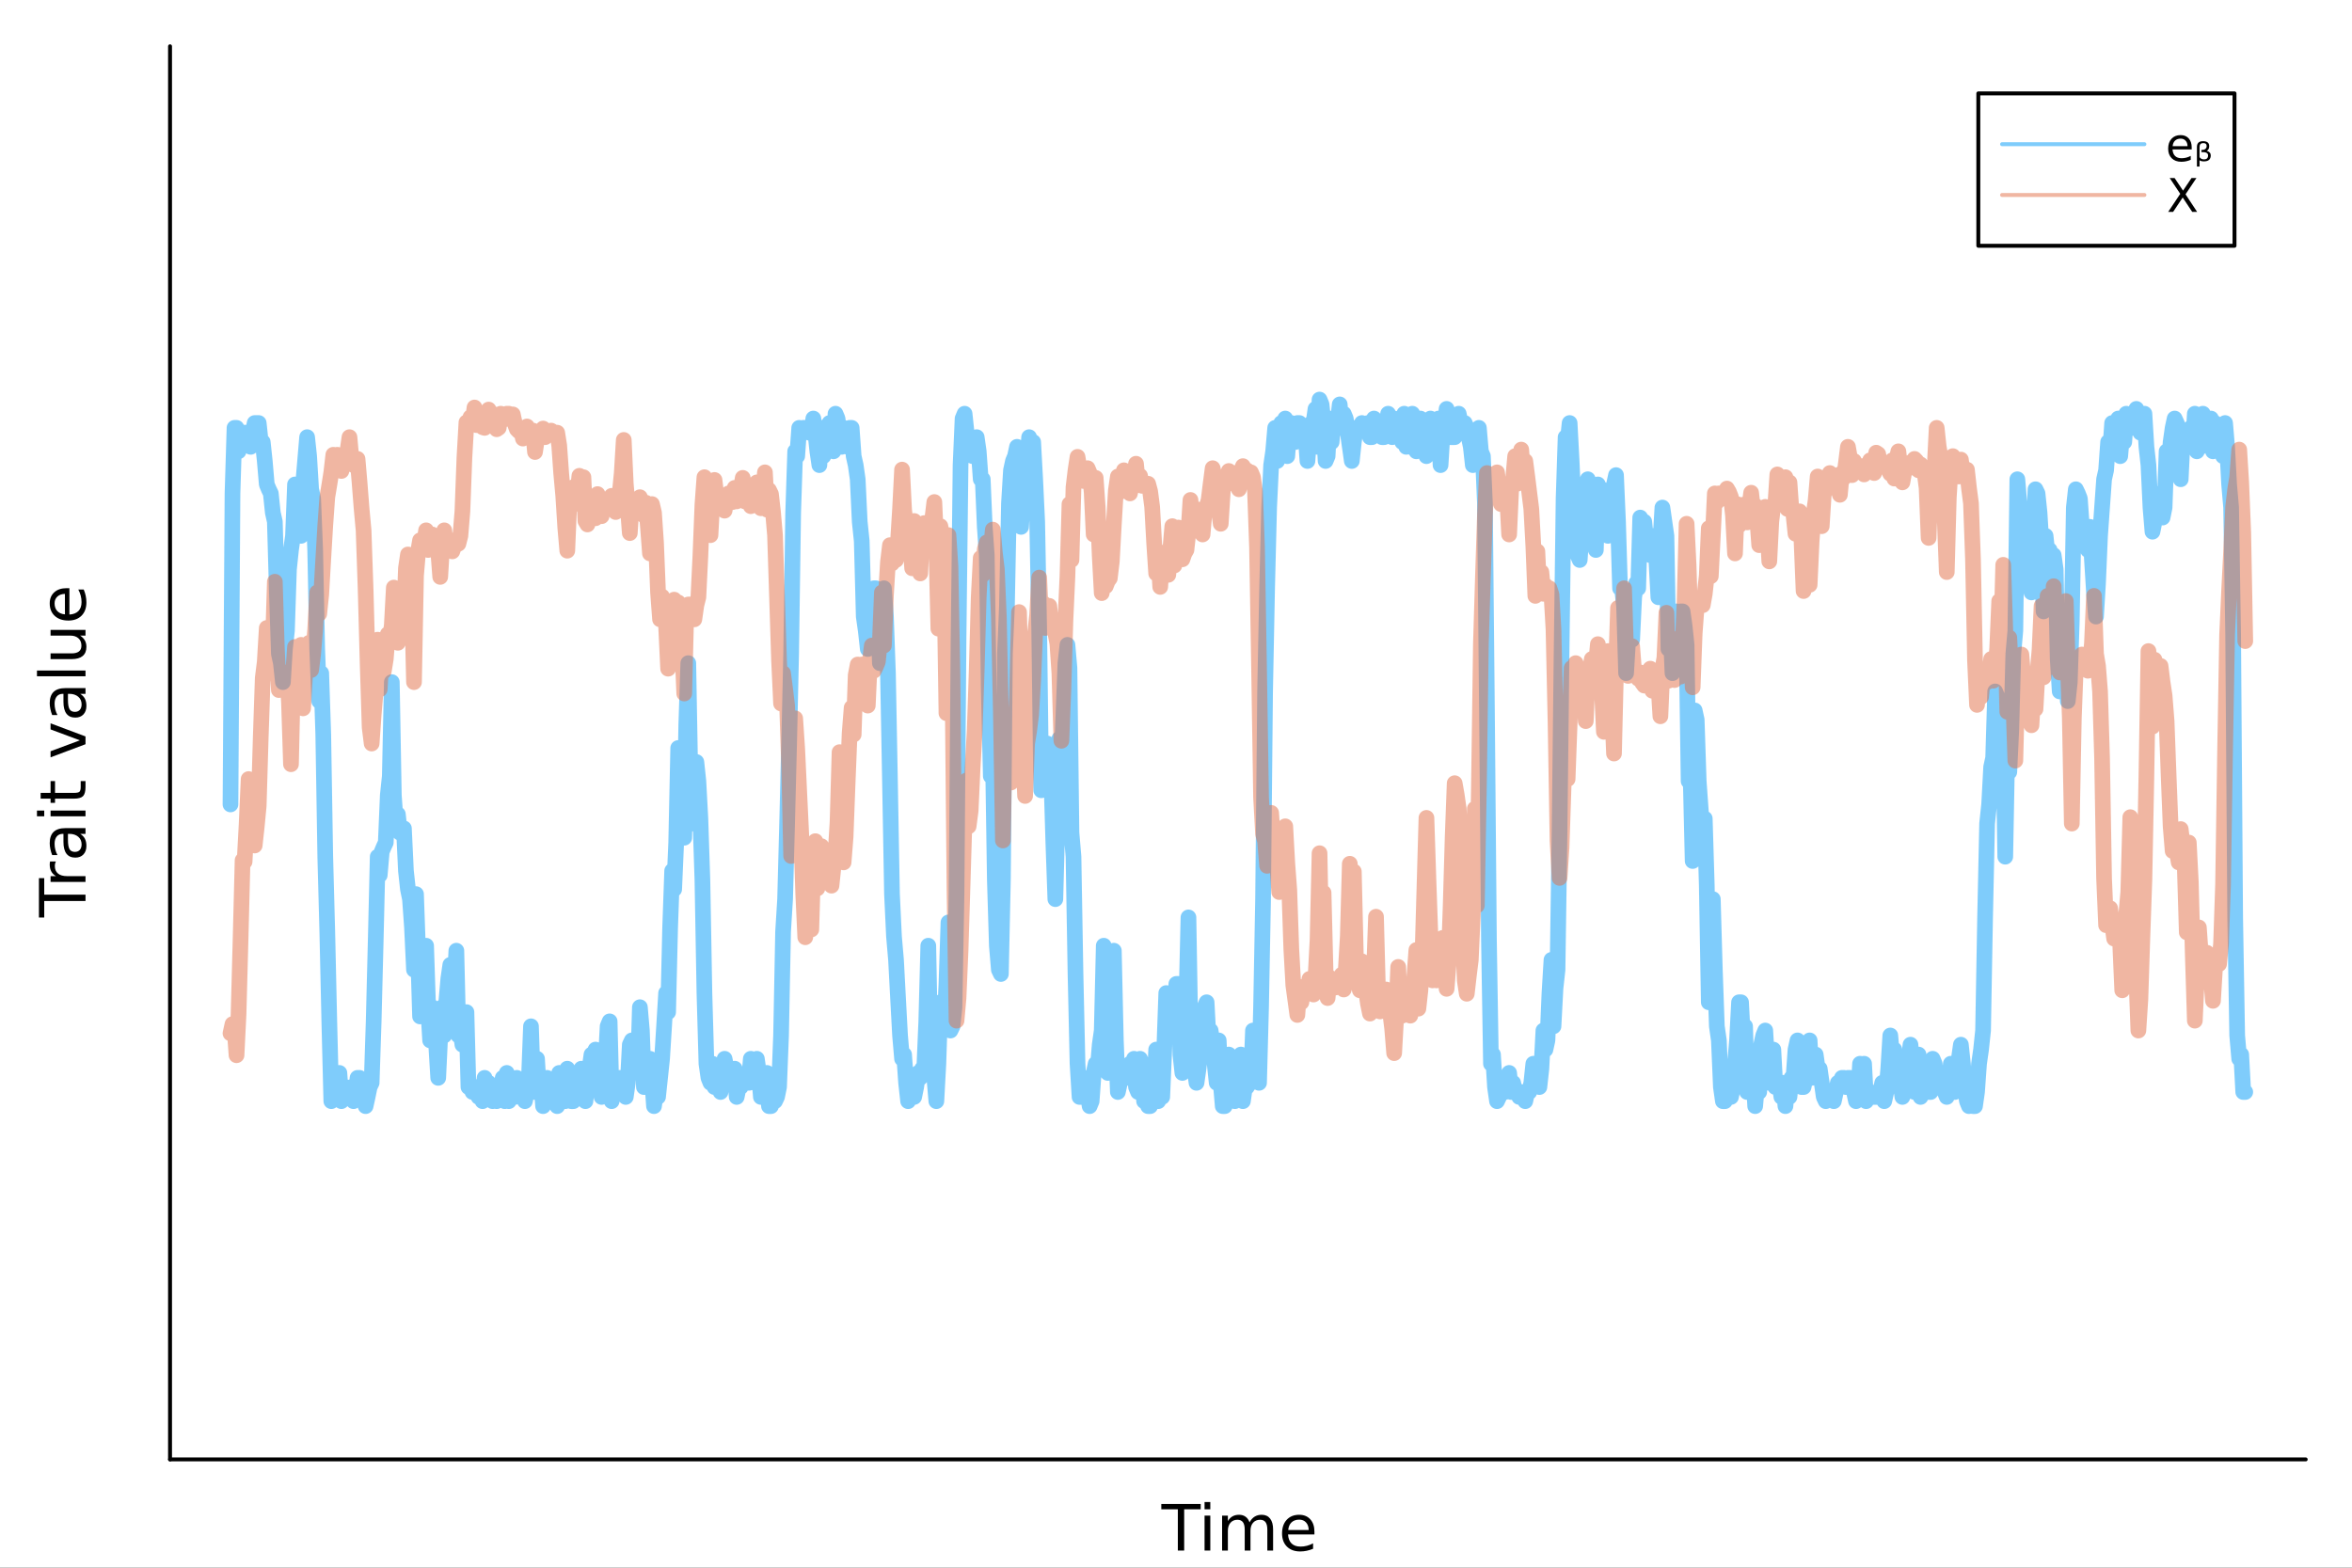 <svg xmlns="http://www.w3.org/2000/svg" xmlns:xlink="http://www.w3.org/1999/xlink" width="600" height="400" viewBox="0 0 2400 1600">
<rect x="0" y="0" width="2400" height="1600" fill="#333333" stroke="none"/>
<defs>
  <clipPath id="clip490">
    <rect x="0" y="0" width="2400" height="1600"></rect>
  </clipPath>
</defs>
<path clip-path="url(#clip490)" d="
M0 1600 L2400 1600 L2400 0 L0 0  Z
  " fill="#ffffff" fill-rule="evenodd" fill-opacity="1"></path>
<defs>
  <clipPath id="clip491">
    <rect x="480" y="0" width="1681" height="1600"></rect>
  </clipPath>
</defs>
<path clip-path="url(#clip490)" d="
M173.504 1489.49 L2352.76 1489.49 L2352.76 47.244 L173.504 47.244  Z
  " fill="#ffffff" fill-rule="evenodd" fill-opacity="1"></path>
<defs>
  <clipPath id="clip492">
    <rect x="173" y="47" width="2180" height="1443"></rect>
  </clipPath>
</defs>
<polyline clip-path="url(#clip490)" style="stroke:#000000; stroke-linecap:round; stroke-linejoin:round; stroke-width:4; stroke-opacity:1; fill:none" points="
  173.504,1489.49 2352.76,1489.49 
  "></polyline>
<path clip-path="url(#clip490)" d="M1185.01 1534.99 L1225.21 1534.99 L1225.21 1540.4 L1208.34 1540.4 L1208.34 1582.51 L1201.88 1582.51 L1201.88 1540.4 L1185.01 1540.4 L1185.01 1534.99 Z" fill="#000000" fill-rule="evenodd" fill-opacity="1"></path><path clip-path="url(#clip490)" d="M1229.15 1546.86 L1235.01 1546.86 L1235.01 1582.51 L1229.15 1582.51 L1229.15 1546.86 M1229.15 1532.99 L1235.01 1532.99 L1235.01 1540.4 L1229.15 1540.4 L1229.15 1532.99 Z" fill="#000000" fill-rule="evenodd" fill-opacity="1"></path><path clip-path="url(#clip490)" d="M1275.02 1553.71 Q1277.21 1549.76 1280.27 1547.88 Q1283.33 1546 1287.46 1546 Q1293.03 1546 1296.06 1549.92 Q1299.08 1553.8 1299.08 1561 L1299.08 1582.51 L1293.19 1582.51 L1293.19 1561.19 Q1293.19 1556.06 1291.38 1553.58 Q1289.56 1551.1 1285.84 1551.1 Q1281.29 1551.1 1278.65 1554.12 Q1276 1557.14 1276 1562.36 L1276 1582.51 L1270.12 1582.51 L1270.12 1561.19 Q1270.12 1556.03 1268.3 1553.58 Q1266.49 1551.1 1262.7 1551.1 Q1258.21 1551.1 1255.57 1554.15 Q1252.93 1557.18 1252.93 1562.36 L1252.93 1582.51 L1247.04 1582.51 L1247.04 1546.86 L1252.93 1546.86 L1252.93 1552.4 Q1254.93 1549.12 1257.74 1547.56 Q1260.54 1546 1264.39 1546 Q1268.27 1546 1270.98 1547.98 Q1273.71 1549.95 1275.02 1553.71 Z" fill="#000000" fill-rule="evenodd" fill-opacity="1"></path><path clip-path="url(#clip490)" d="M1341.25 1563.22 L1341.25 1566.09 L1314.33 1566.09 Q1314.71 1572.14 1317.95 1575.32 Q1321.23 1578.47 1327.06 1578.47 Q1330.43 1578.47 1333.58 1577.64 Q1336.77 1576.81 1339.88 1575.16 L1339.88 1580.7 Q1336.73 1582.03 1333.42 1582.73 Q1330.11 1583.43 1326.71 1583.43 Q1318.18 1583.43 1313.18 1578.47 Q1308.22 1573.5 1308.22 1565.04 Q1308.22 1556.29 1312.93 1551.16 Q1317.67 1546 1325.69 1546 Q1332.88 1546 1337.05 1550.65 Q1341.25 1555.27 1341.25 1563.22 M1335.4 1561.51 Q1335.33 1556.7 1332.69 1553.83 Q1330.08 1550.97 1325.75 1550.97 Q1320.85 1550.97 1317.89 1553.74 Q1314.96 1556.51 1314.52 1561.54 L1335.4 1561.51 Z" fill="#000000" fill-rule="evenodd" fill-opacity="1"></path><polyline clip-path="url(#clip490)" style="stroke:#000000; stroke-linecap:round; stroke-linejoin:round; stroke-width:4; stroke-opacity:1; fill:none" points="
  173.504,1489.49 173.504,47.244 
  "></polyline>
<path clip-path="url(#clip490)" d="M39.728 936.437 L39.728 896.237 L45.139 896.237 L45.139 913.106 L87.248 913.106 L87.248 919.567 L45.139 919.567 L45.139 936.437 L39.728 936.437 Z" fill="#000000" fill-rule="evenodd" fill-opacity="1"></path><path clip-path="url(#clip490)" d="M57.075 879.209 Q56.502 880.196 56.247 881.373 Q55.961 882.519 55.961 883.919 Q55.961 888.885 59.207 891.558 Q62.422 894.2 68.469 894.2 L87.248 894.2 L87.248 900.088 L51.6 900.088 L51.6 894.2 L57.139 894.2 Q53.892 892.354 52.332 889.394 Q50.741 886.434 50.741 882.201 Q50.741 881.596 50.836 880.864 Q50.9 880.132 51.059 879.241 L57.075 879.209 Z" fill="#000000" fill-rule="evenodd" fill-opacity="1"></path><path clip-path="url(#clip490)" d="M69.329 856.865 Q69.329 863.963 70.952 866.7 Q72.575 869.437 76.49 869.437 Q79.609 869.437 81.456 867.4 Q83.27 865.332 83.27 861.799 Q83.27 856.929 79.832 854.001 Q76.363 851.041 70.634 851.041 L69.329 851.041 L69.329 856.865 M66.91 845.184 L87.248 845.184 L87.248 851.041 L81.837 851.041 Q85.084 853.046 86.644 856.038 Q88.171 859.03 88.171 863.358 Q88.171 868.833 85.116 872.079 Q82.028 875.294 76.872 875.294 Q70.857 875.294 67.801 871.284 Q64.746 867.241 64.746 859.252 L64.746 851.041 L64.173 851.041 Q60.13 851.041 57.934 853.714 Q55.706 856.356 55.706 861.162 Q55.706 864.218 56.438 867.114 Q57.17 870.01 58.634 872.684 L53.224 872.684 Q51.982 869.469 51.377 866.446 Q50.741 863.422 50.741 860.557 Q50.741 852.823 54.751 849.004 Q58.762 845.184 66.91 845.184 Z" fill="#000000" fill-rule="evenodd" fill-opacity="1"></path><path clip-path="url(#clip490)" d="M51.6 833.121 L51.6 827.265 L87.248 827.265 L87.248 833.121 L51.6 833.121 M37.723 833.121 L37.723 827.265 L45.139 827.265 L45.139 833.121 L37.723 833.121 Z" fill="#000000" fill-rule="evenodd" fill-opacity="1"></path><path clip-path="url(#clip490)" d="M41.479 809.218 L51.6 809.218 L51.6 797.155 L56.152 797.155 L56.152 809.218 L75.504 809.218 Q79.864 809.218 81.105 808.04 Q82.347 806.831 82.347 803.17 L82.347 797.155 L87.248 797.155 L87.248 803.17 Q87.248 809.95 84.734 812.528 Q82.188 815.106 75.504 815.106 L56.152 815.106 L56.152 819.403 L51.6 819.403 L51.6 815.106 L41.479 815.106 L41.479 809.218 Z" fill="#000000" fill-rule="evenodd" fill-opacity="1"></path><path clip-path="url(#clip490)" d="M51.6 772.933 L51.6 766.727 L81.519 755.587 L51.6 744.447 L51.6 738.24 L87.248 751.608 L87.248 759.565 L51.6 772.933 Z" fill="#000000" fill-rule="evenodd" fill-opacity="1"></path><path clip-path="url(#clip490)" d="M69.329 713.955 Q69.329 721.053 70.952 723.79 Q72.575 726.527 76.49 726.527 Q79.609 726.527 81.456 724.49 Q83.27 722.421 83.27 718.889 Q83.27 714.019 79.832 711.091 Q76.363 708.13 70.634 708.13 L69.329 708.13 L69.329 713.955 M66.91 702.274 L87.248 702.274 L87.248 708.13 L81.837 708.13 Q85.084 710.136 86.644 713.128 Q88.171 716.119 88.171 720.448 Q88.171 725.923 85.116 729.169 Q82.028 732.384 76.872 732.384 Q70.857 732.384 67.801 728.373 Q64.746 724.331 64.746 716.342 L64.746 708.13 L64.173 708.13 Q60.13 708.13 57.934 710.804 Q55.706 713.446 55.706 718.252 Q55.706 721.307 56.438 724.204 Q57.17 727.1 58.634 729.774 L53.224 729.774 Q51.982 726.559 51.377 723.535 Q50.741 720.512 50.741 717.647 Q50.741 709.913 54.751 706.093 Q58.762 702.274 66.91 702.274 Z" fill="#000000" fill-rule="evenodd" fill-opacity="1"></path><path clip-path="url(#clip490)" d="M37.723 690.211 L37.723 684.355 L87.248 684.355 L87.248 690.211 L37.723 690.211 Z" fill="#000000" fill-rule="evenodd" fill-opacity="1"></path><path clip-path="url(#clip490)" d="M73.18 672.705 L51.6 672.705 L51.6 666.849 L72.957 666.849 Q78.018 666.849 80.564 664.876 Q83.079 662.902 83.079 658.955 Q83.079 654.213 80.055 651.476 Q77.031 648.707 71.811 648.707 L51.6 648.707 L51.6 642.85 L87.248 642.85 L87.248 648.707 L81.774 648.707 Q85.02 650.839 86.612 653.672 Q88.171 656.473 88.171 660.197 Q88.171 666.34 84.352 669.522 Q80.532 672.705 73.18 672.705 M50.741 657.969 L50.741 657.969 Z" fill="#000000" fill-rule="evenodd" fill-opacity="1"></path><path clip-path="url(#clip490)" d="M67.96 600.295 L70.825 600.295 L70.825 627.222 Q76.872 626.84 80.055 623.594 Q83.206 620.316 83.206 614.491 Q83.206 611.117 82.379 607.966 Q81.551 604.783 79.896 601.664 L85.434 601.664 Q86.771 604.815 87.471 608.125 Q88.171 611.435 88.171 614.841 Q88.171 623.371 83.206 628.368 Q78.241 633.333 69.774 633.333 Q61.022 633.333 55.897 628.623 Q50.741 623.88 50.741 615.86 Q50.741 608.666 55.388 604.497 Q60.003 600.295 67.96 600.295 M66.241 606.152 Q61.435 606.216 58.571 608.857 Q55.706 611.467 55.706 615.796 Q55.706 620.698 58.475 623.658 Q61.244 626.586 66.273 627.031 L66.241 606.152 Z" fill="#000000" fill-rule="evenodd" fill-opacity="1"></path><polyline clip-path="url(#clip492)" style="stroke:#009af9; stroke-linecap:round; stroke-linejoin:round; stroke-width:16; stroke-opacity:0.5; fill:none" points="
  235.181,821.006 237.239,503.579 239.297,436.678 241.355,436.678 243.413,460.622 245.471,441.608 247.529,446.185 249.587,441.608 251.645,441.608 253.703,446.185 
  255.761,456.044 257.819,441.608 259.877,431.749 261.935,431.749 263.993,431.749 266.051,451.115 268.108,451.115 270.166,470.481 272.224,494.424 274.282,499.354 
  276.34,503.579 278.398,523.297 280.456,532.452 282.514,604.635 284.572,667.31 286.63,676.817 288.688,696.183 290.746,662.381 292.804,643.719 294.862,581.043 
  296.92,561.325 298.978,546.889 301.036,494.424 303.094,537.734 305.152,528.227 307.21,546.889 309.268,494.424 311.326,470.481 313.384,446.185 315.441,465.551 
  317.499,499.354 319.557,508.861 321.615,561.325 323.673,662.381 325.731,715.549 327.789,687.029 329.847,749 331.905,874.351 333.963,950.847 336.021,1042.4 
  338.079,1123.88 340.137,1114.5 342.195,1105.14 344.253,1105.14 346.311,1095.04 348.369,1123.88 350.427,1109.46 352.485,1109.46 354.543,1119.55 356.601,1119.55 
  358.659,1109.46 360.716,1123.88 362.774,1119.55 364.832,1100.08 366.89,1100.08 368.948,1119.55 371.006,1119.55 373.064,1128.93 375.122,1119.55 377.18,1109.46 
  379.238,1105.14 381.296,1042.4 383.354,960.882 385.412,874.351 387.47,893.189 389.528,869.246 391.586,864.316 393.644,859.915 395.702,811.676 397.76,792.133 
  399.818,696.183 401.876,811.676 403.934,840.549 405.992,831.042 408.049,849.88 410.107,845.478 412.165,845.478 414.223,888.788 416.281,907.626 418.339,917.661 
  420.397,946.534 422.455,989.755 424.513,912.555 426.571,970.301 428.629,1037.38 430.687,1004.19 432.745,970.301 434.803,965.196 436.861,1027.96 438.919,1061.85 
  440.977,1027.96 443.035,1056.83 445.093,1066.21 447.151,1100.08 449.209,1056.83 451.267,1027.96 453.324,1056.83 455.382,1022.94 457.44,999.086 459.498,984.738 
  461.556,1027.96 463.614,1008.51 465.672,970.301 467.73,1056.83 469.788,1051.77 471.846,1066.21 473.904,1037.38 475.962,1032.98 478.02,1109.46 480.078,1109.46 
  482.136,1114.5 484.194,1114.5 486.252,1109.46 488.31,1119.55 490.368,1119.55 492.426,1123.88 494.484,1100.08 496.542,1109.46 498.6,1105.14 500.657,1119.55 
  502.715,1123.88 504.773,1114.5 506.831,1123.88 508.889,1119.55 510.947,1114.5 513.005,1100.08 515.063,1123.88 517.121,1095.04 519.179,1123.88 521.237,1114.5 
  523.295,1114.5 525.353,1119.55 527.411,1100.08 529.469,1105.14 531.527,1105.14 533.585,1105.14 535.643,1123.88 537.701,1114.5 539.759,1100.08 541.817,1047.46 
  543.875,1109.46 545.933,1114.5 547.99,1080.6 550.048,1114.5 552.106,1100.08 554.164,1128.93 556.222,1109.46 558.28,1100.08 560.338,1114.5 562.396,1114.5 
  564.454,1109.46 566.512,1114.5 568.57,1128.93 570.628,1095.04 572.686,1109.46 574.744,1123.88 576.802,1123.88 578.86,1090.7 580.918,1109.46 582.976,1123.88 
  585.034,1123.88 587.092,1109.46 589.15,1100.08 591.208,1100.08 593.265,1090.7 595.323,1095.04 597.381,1123.88 599.439,1105.14 601.497,1090.7 603.555,1076.29 
  605.613,1076.29 607.671,1071.22 609.729,1085.66 611.787,1105.14 613.845,1119.55 615.903,1109.46 617.961,1085.66 620.019,1047.46 622.077,1042.4 624.135,1123.88 
  626.193,1109.46 628.251,1105.14 630.309,1109.46 632.367,1100.08 634.425,1109.46 636.483,1114.5 638.541,1119.55 640.598,1105.14 642.656,1066.21 644.714,1061.85 
  646.772,1080.6 648.83,1090.7 650.888,1095.04 652.946,1027.96 655.004,1051.77 657.062,1109.46 659.12,1109.46 661.178,1095.04 663.236,1080.6 665.294,1100.08 
  667.352,1128.93 669.41,1114.5 671.468,1119.55 673.526,1100.08 675.584,1080.6 677.642,1047.46 679.7,1013.52 681.758,1032.98 683.816,946.534 685.873,888.788 
  687.931,907.626 689.989,859.915 692.047,763.436 694.105,811.676 696.163,849.88 698.221,854.985 700.279,739.493 702.337,676.817 704.395,792.133 706.453,840.549 
  708.511,797.239 710.569,777.697 712.627,797.239 714.685,835.443 716.743,898.119 718.801,1013.52 720.859,1085.66 722.917,1100.08 724.975,1105.14 727.033,1085.66 
  729.091,1109.46 731.149,1100.08 733.206,1100.08 735.264,1114.5 737.322,1100.08 739.38,1080.6 741.438,1090.7 743.496,1105.14 745.554,1090.7 747.612,1105.14 
  749.67,1090.7 751.728,1119.55 753.786,1109.46 755.844,1109.46 757.902,1105.14 759.96,1105.14 762.018,1095.04 764.076,1105.14 766.134,1080.6 768.192,1090.7 
  770.25,1105.14 772.308,1080.6 774.366,1095.04 776.424,1119.55 778.482,1114.5 780.539,1100.08 782.597,1095.04 784.655,1128.93 786.713,1128.93 788.771,1119.55 
  790.829,1123.88 792.887,1119.55 794.945,1109.46 797.003,1056.83 799.061,950.847 801.119,917.661 803.177,840.549 805.235,758.859 807.293,667.31 809.351,523.297 
  811.409,460.622 813.467,465.551 815.525,436.678 817.583,441.608 819.641,436.678 821.699,436.678 823.757,436.678 825.814,441.608 827.872,441.608 829.93,427.171 
  831.988,441.608 834.046,460.622 836.104,474.706 838.162,436.678 840.22,465.551 842.278,441.608 844.336,441.608 846.394,431.749 848.452,436.678 850.51,460.622 
  852.568,422.242 854.626,427.171 856.684,441.608 858.742,456.044 860.8,436.678 862.858,446.185 864.916,456.044 866.974,436.678 869.032,436.678 871.09,465.551 
  873.147,474.706 875.205,489.143 877.263,532.452 879.321,552.17 881.379,629.282 883.437,643.719 885.495,662.381 887.553,609.564 889.611,604.635 891.669,600.409 
  893.727,600.409 895.785,614.846 897.843,676.817 899.901,614.846 901.959,600.409 904.017,629.282 906.075,687.029 908.133,797.239 910.191,912.555 912.249,955.865 
  914.307,979.632 916.365,1018.63 918.422,1056.83 920.48,1080.6 922.538,1076.29 924.596,1105.14 926.654,1123.88 928.712,1114.5 930.77,1105.14 932.828,1119.55 
  934.886,1109.46 936.944,1095.04 939.002,1100.08 941.06,1090.7 943.118,1090.7 945.176,1042.4 947.234,965.196 949.292,1071.22 951.35,1090.7 953.408,1100.08 
  955.466,1123.88 957.524,1085.66 959.582,1022.94 961.64,1037.38 963.698,1047.46 965.755,1004.19 967.813,941.428 969.871,1051.77 971.929,1047.46 973.987,1027.96 
  976.045,912.555 978.103,652.874 980.161,474.706 982.219,427.171 984.277,422.242 986.335,441.608 988.393,460.622 990.451,460.622 992.509,465.551 994.567,451.115 
  996.625,446.185 998.683,460.622 1000.74,489.143 1002.8,489.143 1004.86,537.734 1006.91,566.607 1008.97,705.69 1011.03,792.133 1013.09,763.436 1015.15,898.119 
  1017.2,965.196 1019.26,989.755 1021.32,994.069 1023.38,898.119 1025.44,667.31 1027.49,619.071 1029.55,513.79 1031.61,479.988 1033.67,470.481 1035.73,465.551 
  1037.78,456.044 1039.84,460.622 1041.9,537.734 1043.96,503.579 1046.02,470.481 1048.07,474.706 1050.13,446.185 1052.19,460.622 1054.25,451.115 1056.31,489.143 
  1058.36,532.452 1060.42,643.719 1062.48,806.57 1064.54,777.697 1066.6,782.803 1068.65,758.859 1070.71,782.803 1072.77,792.133 1074.83,859.915 1076.89,917.661 
  1078.94,840.549 1081,753.929 1083.06,782.803 1085.12,729.986 1087.17,676.817 1089.23,658.155 1091.29,681.747 1093.35,849.88 1095.41,874.351 1097.46,994.069 
  1099.52,1085.66 1101.58,1119.55 1103.64,1119.55 1105.7,1100.08 1107.75,1105.14 1109.81,1114.5 1111.87,1128.93 1113.93,1123.88 1115.99,1095.04 1118.04,1085.66 
  1120.1,1090.7 1122.16,1066.21 1124.22,1051.77 1126.28,965.196 1128.33,1042.4 1130.39,1095.04 1132.45,1080.6 1134.51,1042.4 1136.57,970.301 1138.62,1061.85 
  1140.68,1114.5 1142.74,1105.14 1144.8,1100.08 1146.86,1100.08 1148.91,1095.04 1150.97,1100.08 1153.03,1085.66 1155.09,1095.04 1157.15,1080.6 1159.2,1109.46 
  1161.26,1114.5 1163.32,1080.6 1165.38,1085.66 1167.44,1123.88 1169.49,1123.88 1171.55,1128.93 1173.61,1128.93 1175.67,1105.14 1177.72,1114.5 1179.78,1071.22 
  1181.84,1123.88 1183.9,1100.08 1185.96,1119.55 1188.01,1071.22 1190.07,1013.52 1192.13,1027.96 1194.19,1027.96 1196.25,1047.46 1198.3,1056.83 1200.36,1004.19 
  1202.42,1004.19 1204.48,1076.29 1206.54,1095.04 1208.59,1056.83 1210.65,1022.94 1212.71,936.323 1214.77,1056.83 1216.83,1071.22 1218.88,1090.7 1220.94,1105.14 
  1223,1090.7 1225.06,1071.22 1227.12,1066.21 1229.17,1027.96 1231.23,1022.94 1233.29,1061.85 1235.35,1051.77 1237.41,1066.21 1239.46,1085.66 1241.52,1105.14 
  1243.58,1061.85 1245.64,1105.14 1247.7,1128.93 1249.75,1128.93 1251.81,1109.46 1253.87,1076.29 1255.93,1114.5 1257.99,1114.5 1260.04,1123.88 1262.1,1114.5 
  1264.16,1085.66 1266.22,1076.29 1268.27,1123.88 1270.33,1109.46 1272.39,1109.46 1274.45,1100.08 1276.51,1105.14 1278.56,1051.77 1280.62,1085.66 1282.68,1090.7 
  1284.74,1105.14 1286.8,1027.96 1288.85,917.661 1290.91,705.69 1292.97,600.409 1295.03,518.016 1297.09,474.706 1299.14,460.622 1301.2,436.678 1303.26,470.481 
  1305.32,451.115 1307.38,431.749 1309.43,451.115 1311.49,427.171 1313.55,465.551 1315.61,436.678 1317.67,431.749 1319.72,441.608 1321.78,451.115 1323.84,431.749 
  1325.9,431.749 1327.96,446.185 1330.01,451.115 1332.07,441.608 1334.13,470.481 1336.19,441.608 1338.25,431.749 1340.3,431.749 1342.36,417.312 1344.42,456.044 
  1346.48,407.805 1348.54,412.735 1350.59,431.749 1352.65,470.481 1354.71,465.551 1356.77,427.171 1358.83,451.115 1360.88,427.171 1362.94,431.749 1365,431.749 
  1367.06,412.735 1369.11,436.678 1371.17,422.242 1373.23,427.171 1375.29,441.608 1377.35,456.044 1379.4,470.481 1381.46,451.115 1383.52,436.678 1385.58,436.678 
  1387.64,436.678 1389.69,431.749 1391.75,436.678 1393.81,436.678 1395.87,431.749 1397.93,446.185 1399.98,446.185 1402.04,427.171 1404.1,431.749 1406.16,431.749 
  1408.22,441.608 1410.27,446.185 1412.33,446.185 1414.39,441.608 1416.45,422.242 1418.51,431.749 1420.56,446.185 1422.62,427.171 1424.68,436.678 1426.74,431.749 
  1428.8,431.749 1430.85,451.115 1432.91,422.242 1434.97,456.044 1437.03,441.608 1439.09,456.044 1441.14,422.242 1443.2,431.749 1445.26,460.622 1447.32,441.608 
  1449.38,427.171 1451.43,431.749 1453.49,446.185 1455.55,465.551 1457.61,446.185 1459.66,427.171 1461.72,441.608 1463.78,441.608 1465.84,441.608 1467.9,427.171 
  1469.95,474.706 1472.01,441.608 1474.07,436.678 1476.13,417.312 1478.19,427.171 1480.24,446.185 1482.3,446.185 1484.36,446.185 1486.42,431.749 1488.48,422.242 
  1490.53,431.749 1492.59,431.749 1494.65,431.749 1496.71,436.678 1498.77,446.185 1500.82,456.044 1502.88,474.706 1504.94,451.115 1507,470.481 1509.06,436.678 
  1511.11,460.622 1513.17,465.551 1515.23,513.79 1517.29,725.056 1519.35,960.882 1521.4,1085.66 1523.46,1076.29 1525.52,1109.46 1527.58,1123.88 1529.64,1119.55 
  1531.69,1109.46 1533.75,1105.14 1535.81,1114.5 1537.87,1105.14 1539.93,1095.04 1541.98,1114.5 1544.04,1105.14 1546.1,1114.5 1548.16,1114.5 1550.21,1119.55 
  1552.27,1114.5 1554.33,1119.55 1556.39,1123.88 1558.45,1114.5 1560.5,1114.5 1562.56,1105.14 1564.62,1085.66 1566.68,1085.66 1568.74,1095.04 1570.79,1109.46 
  1572.85,1090.7 1574.91,1051.77 1576.97,1071.22 1579.03,1061.85 1581.08,1013.52 1583.14,979.632 1585.2,1047.46 1587.26,1008.51 1589.32,989.755 1591.37,849.88 
  1593.43,667.31 1595.49,508.861 1597.55,446.185 1599.61,451.115 1601.66,431.749 1603.72,470.481 1605.78,518.016 1607.84,528.227 1609.9,566.607 1611.95,571.536 
  1614.01,542.663 1616.07,532.452 1618.13,499.354 1620.19,489.143 1622.24,518.016 1624.3,528.227 1626.36,532.452 1628.42,561.325 1630.48,494.424 1632.53,508.861 
  1634.59,499.354 1636.65,537.734 1638.71,518.016 1640.76,546.889 1642.82,508.861 1644.88,518.016 1646.94,494.424 1649,484.917 1651.05,532.452 1653.11,600.409 
  1655.17,600.409 1657.23,619.071 1659.29,687.029 1661.34,652.874 1663.4,633.508 1665.46,652.874 1667.52,609.564 1669.58,595.128 1671.63,600.409 1673.69,528.227 
  1675.75,557.1 1677.81,532.452 1679.87,552.17 1681.92,546.889 1683.98,566.607 1686.04,561.325 1688.1,546.889 1690.16,571.536 1692.21,609.564 1694.27,552.17 
  1696.33,518.016 1698.39,532.452 1700.45,546.889 1702.5,662.381 1704.56,638.437 1706.62,687.029 1708.68,652.874 1710.74,624.001 1712.79,629.282 1714.85,624.001 
  1716.91,624.001 1718.97,638.437 1721.03,658.155 1723.08,797.239 1725.14,792.133 1727.2,878.753 1729.26,725.056 1731.32,734.563 1733.37,797.239 1735.43,826.112 
  1737.49,854.985 1739.55,835.443 1741.6,903.224 1743.66,1022.94 1745.72,999.086 1747.78,917.661 1749.84,989.755 1751.89,1047.46 1753.95,1061.85 1756.01,1109.46 
  1758.07,1123.88 1760.13,1123.88 1762.18,1119.55 1764.24,1119.55 1766.3,1119.55 1768.36,1109.46 1770.42,1085.66 1772.47,1061.85 1774.53,1022.94 1776.59,1022.94 
  1778.65,1061.85 1780.71,1047.46 1782.76,1114.5 1784.82,1095.04 1786.88,1076.29 1788.94,1090.7 1791,1128.93 1793.05,1105.14 1795.11,1114.5 1797.17,1066.21 
  1799.23,1056.83 1801.29,1051.77 1803.34,1085.66 1805.4,1105.14 1807.46,1090.7 1809.52,1071.22 1811.58,1109.46 1813.63,1109.46 1815.69,1105.14 1817.75,1119.55 
  1819.81,1105.14 1821.87,1128.93 1823.92,1105.14 1825.98,1119.55 1828.04,1100.08 1830.1,1100.08 1832.15,1071.22 1834.21,1061.85 1836.27,1076.29 1838.33,1109.46 
  1840.39,1109.46 1842.44,1100.08 1844.5,1100.08 1846.56,1061.85 1848.62,1100.08 1850.68,1076.29 1852.73,1076.29 1854.79,1090.7 1856.85,1090.7 1858.91,1105.14 
  1860.97,1119.55 1863.02,1123.88 1865.08,1114.5 1867.14,1114.5 1869.2,1114.5 1871.26,1123.88 1873.31,1114.5 1875.37,1105.14 1877.43,1105.14 1879.49,1100.08 
  1881.55,1100.08 1883.6,1109.46 1885.66,1100.08 1887.72,1100.08 1889.78,1109.46 1891.84,1114.5 1893.89,1123.88 1895.95,1119.55 1898.01,1085.66 1900.07,1119.55 
  1902.13,1085.66 1904.18,1123.88 1906.24,1114.5 1908.3,1114.5 1910.36,1119.55 1912.42,1119.55 1914.47,1119.55 1916.53,1119.55 1918.59,1114.5 1920.65,1105.14 
  1922.7,1123.88 1924.76,1114.5 1926.82,1090.7 1928.88,1056.83 1930.94,1080.6 1932.99,1071.22 1935.05,1095.04 1937.11,1109.46 1939.17,1105.14 1941.23,1119.55 
  1943.28,1114.5 1945.34,1114.5 1947.4,1085.66 1949.46,1066.21 1951.52,1095.04 1953.57,1114.5 1955.63,1100.08 1957.69,1076.29 1959.75,1119.55 1961.81,1109.46 
  1963.86,1114.5 1965.92,1109.46 1967.98,1114.5 1970.04,1114.5 1972.1,1080.6 1974.15,1085.66 1976.21,1105.14 1978.27,1109.46 1980.33,1109.46 1982.39,1095.04 
  1984.44,1114.5 1986.5,1119.55 1988.56,1109.46 1990.62,1085.66 1992.68,1114.5 1994.73,1114.5 1996.79,1090.7 1998.85,1080.6 2000.91,1066.21 2002.97,1085.66 
  2005.02,1109.46 2007.08,1123.88 2009.14,1128.93 2011.2,1109.46 2013.25,1128.93 2015.31,1128.93 2017.37,1114.5 2019.43,1085.66 2021.49,1071.22 2023.54,1051.77 
  2025.6,936.323 2027.66,840.549 2029.72,821.006 2031.78,782.803 2033.83,773.472 2035.89,705.69 2037.95,710.62 2040.01,729.986 2042.07,720.127 2044.12,749 
  2046.18,874.351 2048.24,763.436 2050.3,787.908 2052.36,744.422 2054.41,667.31 2056.47,643.719 2058.53,489.143 2060.59,513.79 2062.65,523.297 2064.7,552.17 
  2066.76,595.128 2068.82,575.762 2070.88,575.762 2072.94,604.635 2074.99,542.663 2077.05,499.354 2079.11,503.579 2081.17,523.297 2083.23,557.1 2085.28,624.001 
  2087.34,546.889 2089.4,566.607 2091.46,561.325 2093.52,590.198 2095.57,566.607 2097.63,581.043 2099.69,672.592 2101.75,705.69 2103.8,687.029 2105.86,652.874 
  2107.92,638.437 2109.98,715.549 2112.04,696.183 2114.09,633.508 2116.15,518.016 2118.21,499.354 2120.27,503.579 2122.33,508.861 2124.38,537.734 2126.44,537.734 
  2128.5,537.734 2130.56,561.325 2132.62,537.734 2134.67,571.536 2136.73,604.635 2138.79,629.282 2140.85,595.128 2142.91,546.889 2144.96,518.016 2147.02,489.143 
  2149.08,479.988 2151.14,451.115 2153.2,460.622 2155.25,431.749 2157.31,441.608 2159.37,436.678 2161.43,427.171 2163.49,465.551 2165.54,441.608 2167.6,451.115 
  2169.66,422.242 2171.72,436.678 2173.78,436.678 2175.83,431.749 2177.89,436.678 2179.95,417.312 2182.01,427.171 2184.07,441.608 2186.12,436.678 2188.18,422.242 
  2190.24,456.044 2192.3,474.706 2194.36,518.016 2196.41,542.663 2198.47,532.452 2200.53,528.227 2202.59,523.297 2204.64,503.579 2206.7,528.227 2208.76,518.016 
  2210.82,460.622 2212.88,479.988 2214.93,451.115 2216.99,436.678 2219.05,427.171 2221.11,431.749 2223.17,436.678 2225.22,489.143 2227.28,446.185 2229.34,451.115 
  2231.4,441.608 2233.46,441.608 2235.51,436.678 2237.57,456.044 2239.63,422.242 2241.69,460.622 2243.75,456.044 2245.8,456.044 2247.86,422.242 2249.92,427.171 
  2251.98,451.115 2254.04,431.749 2256.09,427.171 2258.15,460.622 2260.21,431.749 2262.27,451.115 2264.33,451.115 2266.38,460.622 2268.44,465.551 2270.5,431.749 
  2272.56,456.044 2274.62,494.424 2276.67,518.016 2278.73,647.944 2280.79,936.323 2282.85,1056.83 2284.91,1080.6 2286.96,1076.29 2289.02,1114.5 2291.08,1114.5 
  
  "></polyline>
<polyline clip-path="url(#clip492)" style="stroke:#e26f46; stroke-linecap:round; stroke-linejoin:round; stroke-width:16; stroke-opacity:0.5; fill:none" points="
  235.181,1054.63 237.239,1045.26 239.297,1048.87 241.355,1076.99 243.413,1035.18 245.471,958.77 247.529,878.048 249.587,879.457 251.645,841.253 253.703,795.126 
  255.761,846.182 257.819,857.802 259.877,862.908 261.935,844.07 263.993,822.415 266.051,752.521 268.108,691.958 270.166,675.409 272.224,640.902 274.282,687.029 
  276.34,672.592 278.398,659.564 280.456,593.719 282.514,662.381 284.572,704.282 286.63,694.071 288.688,696.888 290.746,690.55 292.804,686.324 294.862,716.606 
  296.92,779.986 298.978,689.141 301.036,660.268 303.094,714.141 305.152,680.338 307.21,658.155 309.268,722.944 311.326,687.733 313.384,678.226 315.441,656.043 
  317.499,683.86 319.557,667.31 321.615,642.31 323.673,604.635 325.731,626.466 327.789,606.747 329.847,570.832 331.905,536.325 333.963,507.452 336.021,495.128 
  338.079,482.1 340.137,464.143 342.195,474.706 344.253,464.143 346.311,477.171 348.369,480.692 350.427,467.664 352.485,466.96 354.543,460.622 356.601,446.185 
  358.659,469.072 360.716,474.706 362.774,469.072 364.832,468.368 366.89,492.312 368.948,518.72 371.006,541.255 373.064,601.114 375.122,676.817 377.18,742.31 
  379.238,758.859 381.296,729.282 383.354,704.986 385.412,652.874 387.47,703.578 389.528,668.015 391.586,685.268 393.644,672.592 395.702,647.24 397.76,654.282 
  399.818,637.733 401.876,599.705 403.934,654.986 405.992,656.043 408.049,650.057 410.107,650.761 412.165,634.916 414.223,579.987 416.281,565.903 418.339,573.649 
  420.397,608.86 422.455,696.183 424.513,587.381 426.571,563.438 428.629,551.466 430.687,559.917 432.745,554.987 434.803,541.255 436.861,561.325 438.919,552.874 
  440.977,545.48 443.035,557.1 445.093,549.705 447.151,562.029 449.209,588.79 451.267,554.987 453.324,541.255 455.382,558.508 457.44,559.212 459.498,556.396 
  461.556,562.734 463.614,557.1 465.672,550.762 467.73,554.987 469.788,546.889 471.846,521.889 473.904,466.96 475.962,431.044 478.02,431.749 480.078,425.763 
  482.136,431.749 484.194,415.904 486.252,433.861 488.31,431.044 490.368,422.242 492.426,435.974 494.484,436.678 496.542,422.242 498.6,418.016 500.657,431.749 
  502.715,422.242 504.773,427.171 506.831,438.087 508.889,436.678 510.947,422.242 513.005,427.171 515.063,427.875 517.121,422.242 519.179,422.242 521.237,427.171 
  523.295,422.946 525.353,432.453 527.411,438.087 529.469,440.199 531.527,436.678 533.585,447.594 535.643,443.016 537.701,435.27 539.759,443.016 541.817,444.425 
  543.875,439.495 545.933,461.326 547.99,447.594 550.048,443.72 552.106,439.495 554.164,437.382 556.222,446.185 558.28,443.72 560.338,443.72 562.396,439.495 
  564.454,440.903 566.512,443.72 568.57,441.608 570.628,454.636 572.686,483.509 574.744,506.044 576.802,538.438 578.86,562.029 580.918,513.086 582.976,516.607 
  585.034,497.241 587.092,506.044 589.15,504.987 591.208,485.621 593.265,509.565 595.323,487.03 597.381,531.748 599.439,535.269 601.497,510.973 603.555,508.156 
  605.613,511.678 607.671,528.931 609.729,504.283 611.787,522.593 613.845,526.818 615.903,514.494 617.961,511.678 620.019,515.199 622.077,513.79 624.135,506.044 
  626.193,516.607 628.251,522.593 630.309,511.678 632.367,503.579 634.425,482.805 636.483,449.002 638.541,493.72 640.598,517.311 642.656,544.072 644.714,512.382 
  646.772,525.41 648.83,511.678 650.888,510.269 652.946,507.452 655.004,513.79 657.062,526.114 659.12,513.086 661.178,537.734 663.236,564.846 665.294,514.494 
  667.352,523.297 669.41,553.579 671.468,604.635 673.526,632.099 675.584,608.86 677.642,621.888 679.7,639.142 681.758,682.451 683.816,621.184 685.873,625.409 
  687.931,612.029 689.989,627.874 692.047,614.846 694.105,624.705 696.163,659.564 698.221,707.803 700.279,624.705 702.337,616.959 704.395,616.959 706.453,620.48 
  708.511,632.099 710.569,617.663 712.627,609.564 714.685,567.311 716.743,515.199 718.801,487.03 720.859,508.156 722.917,522.593 724.975,546.184 727.033,508.156 
  729.091,489.847 731.149,506.748 733.206,510.269 735.264,515.903 737.322,515.903 739.38,521.185 741.438,510.269 743.496,503.579 745.554,504.283 747.612,512.382 
  749.67,497.945 751.728,511.678 753.786,502.171 755.844,500.058 757.902,487.734 759.96,511.678 762.018,497.241 764.076,495.833 766.134,516.607 768.192,513.79 
  770.25,506.044 772.308,492.312 774.366,497.945 776.424,518.72 778.482,502.875 780.539,482.1 782.597,520.128 784.655,500.058 786.713,504.283 788.771,522.593 
  790.829,546.184 792.887,609.564 794.945,674 797.003,718.014 799.061,687.029 801.119,702.873 803.177,720.127 805.235,781.394 807.293,873.647 809.351,806.57 
  811.409,733.155 813.467,764.141 815.525,807.978 817.583,851.288 819.641,912.555 821.699,956.569 823.757,880.865 825.814,904.633 827.872,948.646 829.93,879.457 
  831.988,858.506 834.046,906.745 836.104,882.978 838.162,863.612 840.22,888.083 842.278,894.598 844.336,874.351 846.394,890.196 848.452,903.928 850.51,884.386 
  852.568,872.239 854.626,838.964 856.684,767.662 858.742,826.112 860.8,880.161 862.858,854.105 864.916,799.352 866.974,748.296 869.032,722.24 871.09,749.704 
  873.147,689.141 875.205,678.226 877.263,683.155 879.321,678.226 881.379,678.226 883.437,694.775 885.495,720.127 887.553,675.409 889.611,658.86 891.669,684.564 
  893.727,680.338 895.785,675.409 897.843,654.986 899.901,604.635 901.959,658.86 904.017,607.452 906.075,573.649 908.133,556.396 910.191,575.057 912.249,559.917 
  914.307,571.536 916.365,552.17 918.422,519.424 920.48,479.283 922.538,520.128 924.596,538.438 926.654,533.861 928.712,550.762 930.77,579.987 932.828,531.748 
  934.886,541.959 936.944,552.17 939.002,585.269 941.06,543.368 943.118,533.861 945.176,544.776 947.234,535.269 949.292,533.861 951.35,529.635 953.408,512.382 
  955.466,557.804 957.524,641.606 959.582,537.03 961.64,548.297 963.698,591.607 965.755,727.873 967.813,546.184 969.871,577.874 971.929,689.845 973.987,909.034 
  976.045,1041.69 978.103,1018.63 980.161,970.301 982.219,903.224 984.277,834.739 986.335,796.535 988.393,843.365 990.451,827.521 992.509,782.803 994.567,746.183 
  996.625,684.564 998.683,609.564 1000.74,569.424 1002.8,586.677 1004.86,560.621 1006.91,553.579 1008.97,564.142 1011.03,560.621 1013.09,540.551 1015.15,564.142 
  1017.2,581.043 1019.26,629.987 1021.32,728.578 1023.38,857.802 1025.44,738.789 1027.49,796.535 1029.55,768.366 1031.61,798.647 1033.67,782.098 1035.73,756.042 
  1037.78,709.211 1039.84,624.705 1041.9,699.704 1043.96,764.141 1046.02,812.38 1048.07,758.859 1050.13,746.183 1052.19,729.282 1054.25,694.775 1056.31,645.832 
  1058.36,627.17 1060.42,589.494 1062.48,637.029 1064.54,615.55 1066.6,640.902 1068.65,639.846 1070.71,618.367 1072.77,637.733 1074.83,642.31 1076.89,645.832 
  1078.94,656.747 1081,687.029 1083.06,756.042 1085.12,703.578 1087.17,633.508 1089.23,588.086 1091.29,514.494 1093.35,571.536 1095.41,497.241 1097.46,479.988 
  1099.52,466.255 1101.58,478.579 1103.64,482.805 1105.7,490.903 1107.75,478.579 1109.81,477.875 1111.87,482.805 1113.93,502.171 1115.99,545.48 1118.04,487.734 
  1120.1,517.311 1122.16,567.311 1124.22,605.339 1126.28,585.973 1128.33,598.297 1130.39,593.015 1132.45,590.198 1134.51,572.945 1136.57,535.269 1138.62,500.762 
  1140.68,486.326 1142.74,502.171 1144.8,492.312 1146.86,479.988 1148.91,495.833 1150.97,497.241 1153.03,503.579 1155.09,493.72 1157.15,489.143 1159.2,473.298 
  1161.26,495.128 1163.32,485.621 1165.38,495.833 1167.44,495.833 1169.49,495.833 1171.55,493.72 1173.61,501.466 1175.67,517.311 1177.72,554.283 1179.78,585.269 
  1181.84,562.734 1183.9,599.001 1185.96,567.311 1188.01,568.719 1190.07,569.424 1192.13,586.677 1194.19,560.621 1196.25,537.03 1198.3,577.17 1200.36,562.734 
  1202.42,538.438 1204.48,567.311 1206.54,570.832 1208.59,564.846 1210.65,561.325 1212.71,542.663 1214.77,510.269 1216.83,534.565 1218.88,523.297 1220.94,521.889 
  1223,520.128 1225.06,528.227 1227.12,545.48 1229.17,521.889 1231.23,517.311 1233.29,510.269 1235.35,493.72 1237.41,477.875 1239.46,487.03 1241.52,498.649 
  1243.58,519.424 1245.64,534.565 1247.7,502.171 1249.75,487.03 1251.81,494.424 1253.87,480.692 1255.93,484.213 1257.99,487.734 1260.04,482.805 1262.1,487.03 
  1264.16,499.354 1266.22,481.396 1268.27,475.762 1270.33,485.621 1272.39,479.988 1274.45,482.805 1276.51,482.1 1278.56,487.03 1280.62,501.466 1282.68,558.508 
  1284.74,681.043 1286.8,813.788 1288.85,851.288 1290.91,858.506 1292.97,883.682 1295.03,860.619 1297.09,829.633 1299.14,859.21 1301.2,874.351 1303.26,880.161 
  1305.32,910.442 1307.38,873.647 1309.43,862.908 1311.49,843.365 1313.55,880.865 1315.61,908.33 1317.67,968.805 1319.72,1005.6 1321.78,1020.74 1323.84,1035.88 
  1325.9,1007.1 1327.96,1022.94 1330.01,1009.91 1332.07,1013.52 1334.13,1012.82 1336.19,999.086 1338.25,1010.71 1340.3,1015.02 1342.36,998.382 1344.42,959.474 
  1346.48,870.83 1348.54,976.727 1350.59,911.147 1352.65,993.364 1354.71,1018.63 1356.77,997.678 1358.83,1008.51 1360.88,1007.8 1362.94,1007.8 1365,1005.6 
  1367.06,1004.9 1369.11,994.773 1371.17,1009.91 1373.23,990.46 1375.29,955.865 1377.35,881.569 1379.4,970.301 1381.46,889.492 1383.52,975.319 1385.58,1003.49 
  1387.64,1010.71 1389.69,981.129 1391.75,1008.51 1393.81,1009.91 1395.87,1024.35 1397.93,1034.47 1399.98,1025.05 1402.04,992.66 1404.1,935.618 1406.16,1013.52 
  1408.22,1032.27 1410.27,1015.02 1412.33,1027.96 1414.39,1009.91 1416.45,1022.24 1418.51,1032.98 1420.56,1049.61 1422.62,1074.83 1424.68,1037.38 1426.74,986.85 
  1428.8,1031.57 1430.85,1036.59 1432.91,1027.96 1434.97,1012.11 1437.03,1027.96 1439.09,1036.59 1441.14,1015.72 1443.2,997.678 1445.26,969.597 1447.32,1029.46 
  1449.38,1010.71 1451.43,978.224 1453.49,906.745 1455.55,834.739 1457.61,898.119 1459.66,956.569 1461.72,1000.58 1463.78,968.101 1465.84,1000.58 1467.9,971.005 
  1469.95,994.773 1472.01,957.273 1474.07,985.442 1476.13,1009.21 1478.19,983.241 1480.24,924.879 1482.3,854.105 1484.36,799.352 1486.42,810.971 1488.48,825.408 
  1490.53,862.027 1492.59,949.351 1494.65,1000.58 1496.71,1014.23 1498.77,996.269 1500.82,979.632 1502.88,933.506 1504.94,825.408 1507,924.175 1509.06,805.162 
  1511.11,657.451 1513.17,589.494 1515.23,526.114 1517.29,482.805 1519.35,499.354 1521.4,493.72 1523.46,503.579 1525.52,496.537 1527.58,482.1 1529.64,498.649 
  1531.69,514.494 1533.75,498.649 1535.81,496.537 1537.87,506.044 1539.93,545.48 1541.98,500.058 1544.04,488.438 1546.1,465.551 1548.16,493.72 1550.21,482.1 
  1552.27,458.861 1554.33,484.917 1556.39,470.481 1558.45,486.326 1560.5,502.875 1562.56,519.424 1564.62,557.1 1566.68,608.156 1568.74,562.734 1570.79,606.043 
  1572.85,583.86 1574.91,606.043 1576.97,597.592 1579.03,602.522 1581.08,600.409 1583.14,606.747 1585.2,642.31 1587.26,735.972 1589.32,857.802 1591.37,896.006 
  1593.43,865.02 1595.49,803.049 1597.55,717.31 1599.61,795.126 1601.66,738.789 1603.72,681.747 1605.78,707.099 1607.84,676.817 1609.9,685.268 1611.95,687.029 
  1614.01,685.268 1616.07,704.986 1618.13,735.972 1620.19,689.141 1622.24,684.564 1624.3,672.592 1626.36,693.366 1628.42,679.634 1630.48,657.451 1632.53,690.55 
  1634.59,702.873 1636.65,746.887 1638.71,685.268 1640.76,664.493 1642.82,695.479 1644.88,718.718 1646.94,769.07 1649,683.155 1651.05,620.48 1653.11,686.324 
  1655.17,658.86 1657.23,600.409 1659.29,665.902 1661.34,689.845 1663.4,681.043 1665.46,659.564 1667.52,686.324 1669.58,686.324 1671.63,692.662 1673.69,686.324 
  1675.75,696.888 1677.81,699.704 1679.87,687.029 1681.92,685.268 1683.98,682.451 1686.04,704.986 1688.1,687.733 1690.16,689.845 1692.21,697.592 1694.27,731.042 
  1696.33,683.155 1698.39,671.184 1700.45,625.409 1702.5,694.775 1704.56,661.677 1706.62,689.141 1708.68,694.071 1710.74,680.338 1712.79,651.465 1714.85,690.55 
  1716.91,661.677 1718.97,614.142 1721.03,534.565 1723.08,577.17 1725.14,643.719 1727.2,701.465 1729.26,646.536 1731.32,618.367 1733.37,616.254 1735.43,611.325 
  1737.49,617.663 1739.55,606.043 1741.6,587.381 1743.66,539.142 1745.72,588.086 1747.78,546.889 1749.84,503.579 1751.89,512.382 1753.95,503.579 1756.01,506.748 
  1758.07,503.579 1760.13,508.861 1762.18,498.649 1764.24,502.171 1766.3,507.452 1768.36,526.114 1770.42,564.846 1772.47,514.494 1774.53,536.325 1776.59,518.016 
  1778.65,515.199 1780.71,517.311 1782.76,533.156 1784.82,518.72 1786.88,502.875 1788.94,521.185 1791,515.903 1793.05,528.227 1795.11,556.396 1797.17,524.001 
  1799.23,541.959 1801.29,517.311 1803.34,536.325 1805.4,572.945 1807.46,532.452 1809.52,515.199 1811.58,515.199 1813.63,484.213 1815.69,514.494 1817.75,498.649 
  1819.81,511.678 1821.87,487.03 1823.92,519.424 1825.98,492.312 1828.04,521.185 1830.1,525.41 1832.15,544.776 1834.21,528.227 1836.27,521.889 1838.33,552.874 
  1840.39,603.226 1842.44,528.227 1844.5,556.396 1846.56,596.888 1848.62,552.17 1850.68,524.706 1852.73,510.269 1854.79,486.326 1856.85,497.945 1858.91,537.03 
  1860.97,504.283 1863.02,500.058 1865.08,489.143 1867.14,482.805 1869.2,487.734 1871.26,484.917 1873.31,487.03 1875.37,497.241 1877.43,504.987 1879.49,482.805 
  1881.55,487.734 1883.6,472.593 1885.66,456.044 1887.72,467.664 1889.78,484.917 1891.84,470.481 1893.89,475.762 1895.95,481.396 1898.01,479.988 1900.07,475.762 
  1902.13,484.213 1904.18,477.875 1906.24,481.396 1908.3,469.776 1910.36,475.762 1912.42,482.805 1914.47,462.03 1916.53,463.438 1918.59,474.002 1920.65,471.185 
  1922.7,474.706 1924.76,474.002 1926.82,479.283 1928.88,483.509 1930.94,469.776 1932.99,488.438 1935.05,469.776 1937.11,460.622 1939.17,479.283 1941.23,492.312 
  1943.28,480.692 1945.34,474.706 1947.4,477.875 1949.46,471.889 1951.52,477.171 1953.57,468.368 1955.63,470.481 1957.69,479.988 1959.75,474.002 1961.81,477.875 
  1963.86,482.1 1965.92,497.945 1967.98,549.001 1970.04,490.903 1972.1,482.1 1974.15,477.171 1976.21,436.678 1978.27,456.044 1980.33,467.664 1982.39,482.805 
  1984.44,529.635 1986.5,583.86 1988.56,508.156 1990.62,474.706 1992.68,465.551 1994.73,477.875 1996.79,483.509 1998.85,486.326 2000.91,469.072 2002.97,483.509 
  2005.02,478.579 2007.08,479.283 2009.14,497.945 2011.2,513.79 2013.25,570.832 2015.31,674 2017.37,719.423 2019.43,693.366 2021.49,711.324 2023.54,690.55 
  2025.6,686.324 2027.66,696.183 2029.72,690.55 2031.78,672.592 2033.83,694.775 2035.89,685.268 2037.95,661.677 2040.01,613.437 2042.07,651.465 2044.12,576.466 
  2046.18,641.606 2048.24,726.465 2050.3,650.761 2052.36,694.071 2054.41,714.845 2056.47,776.288 2058.53,696.183 2060.59,683.86 2062.65,668.015 2064.7,693.366 
  2066.76,691.958 2068.82,697.592 2070.88,703.578 2072.94,740.197 2074.99,704.986 2077.05,723.648 2079.11,687.029 2081.17,663.085 2083.23,618.367 2085.28,691.254 
  2087.34,654.986 2089.4,608.156 2091.46,681.043 2093.52,652.874 2095.57,598.297 2097.63,660.268 2099.69,677.522 2101.75,686.324 2103.8,669.423 2105.86,660.268 
  2107.92,613.437 2109.98,678.226 2112.04,732.451 2114.09,840.549 2116.15,733.155 2118.21,678.93 2120.27,674.705 2122.33,676.817 2124.38,668.015 2126.44,676.113 
  2128.5,674.705 2130.56,684.564 2132.62,680.338 2134.67,656.043 2136.73,608.156 2138.79,667.31 2140.85,679.634 2142.91,705.69 2144.96,773.472 2147.02,896.71 
  2149.08,944.245 2151.14,935.618 2153.2,926.992 2155.25,942.837 2157.31,957.977 2159.37,941.428 2161.43,947.238 2163.49,963.787 2165.54,1010.71 2167.6,950.847 
  2169.66,933.506 2171.72,910.442 2173.78,834.035 2175.83,926.992 2177.89,963.787 2179.95,996.269 2182.01,1051.77 2184.07,1020.04 2186.12,956.569 2188.18,897.414 
  2190.24,790.021 2192.3,664.493 2194.36,693.366 2196.41,741.606 2198.47,673.296 2200.53,689.141 2202.59,737.38 2204.64,679.634 2206.7,696.183 2208.76,709.916 
  2210.82,735.972 2212.88,791.429 2214.93,843.365 2216.99,868.541 2219.05,855.689 2221.11,867.837 2223.17,880.161 2225.22,846.182 2227.28,862.908 2229.34,883.682 
  2231.4,951.551 2233.46,859.915 2235.51,899.527 2237.57,975.319 2239.63,1041.69 2241.69,996.269 2243.75,946.534 2245.8,975.319 2247.86,984.738 2249.92,983.241 
  2251.98,972.414 2254.04,985.442 2256.09,997.678 2258.15,1021.45 2260.21,987.555 2262.27,978.224 2264.33,983.946 2266.38,963.083 2268.44,902.52 2270.5,765.549 
  2272.56,647.944 2274.62,602.522 2276.67,562.734 2278.73,517.311 2280.79,499.354 2282.85,487.03 2284.91,458.861 2286.96,492.312 2289.02,543.368 2291.08,654.282 
  
  "></polyline>
<path clip-path="url(#clip490)" d="
M2018.69 250.839 L2280.11 250.839 L2280.11 95.319 L2018.69 95.319  Z
  " fill="#ffffff" fill-rule="evenodd" fill-opacity="1"></path>
<polyline clip-path="url(#clip490)" style="stroke:#000000; stroke-linecap:round; stroke-linejoin:round; stroke-width:4; stroke-opacity:1; fill:none" points="
  2018.69,250.839 2280.11,250.839 2280.11,95.319 2018.69,95.319 2018.69,250.839 
  "></polyline>
<polyline clip-path="url(#clip490)" style="stroke:#009af9; stroke-linecap:round; stroke-linejoin:round; stroke-width:4; stroke-opacity:0.5; fill:none" points="
  2042.91,147.159 2188.19,147.159 
  "></polyline>
<path clip-path="url(#clip490)" d="M2236.43 150.411 L2236.43 152.495 L2216.85 152.495 Q2217.13 156.893 2219.49 159.207 Q2221.87 161.499 2226.11 161.499 Q2228.56 161.499 2230.85 160.897 Q2233.17 160.295 2235.44 159.092 L2235.44 163.119 Q2233.15 164.092 2230.74 164.601 Q2228.33 165.11 2225.85 165.11 Q2219.65 165.11 2216.02 161.499 Q2212.41 157.888 2212.41 151.731 Q2212.41 145.365 2215.83 141.638 Q2219.28 137.888 2225.11 137.888 Q2230.34 137.888 2233.38 141.268 Q2236.43 144.624 2236.43 150.411 M2232.17 149.161 Q2232.13 145.666 2230.21 143.583 Q2228.31 141.499 2225.16 141.499 Q2221.59 141.499 2219.44 143.513 Q2217.31 145.527 2216.99 149.184 L2232.17 149.161 Z" fill="#000000" fill-rule="evenodd" fill-opacity="1"></path><path clip-path="url(#clip490)" d="M2244.44 163.536 L2244.44 169.971 L2241.76 169.971 L2241.76 150.018 Q2241.76 144.092 2247.96 144.092 Q2254.28 144.092 2254.3 149.092 Q2254.33 152.633 2251.78 153.93 Q2255.85 155.11 2255.88 158.559 Q2255.9 164.717 2248.84 164.717 Q2245.76 164.694 2244.44 163.536 M2244.44 160.434 Q2246.06 162.68 2248.96 162.68 Q2253.15 162.68 2253.15 158.606 Q2253.15 154.948 2246.36 155.226 L2246.36 153.027 Q2251.69 153.12 2251.69 148.883 Q2251.69 146.036 2248.26 146.036 Q2244.44 146.036 2244.44 150.087 L2244.44 160.434 Z" fill="#000000" fill-rule="evenodd" fill-opacity="1"></path><polyline clip-path="url(#clip490)" style="stroke:#e26f46; stroke-linecap:round; stroke-linejoin:round; stroke-width:4; stroke-opacity:0.5; fill:none" points="
  2042.91,198.999 2188.19,198.999 
  "></polyline>
<path clip-path="url(#clip490)" d="M2213.98 181.719 L2219 181.719 L2227.59 194.566 L2236.22 181.719 L2241.25 181.719 L2230.14 198.316 L2241.99 216.279 L2236.97 216.279 L2227.24 201.58 L2217.45 216.279 L2212.41 216.279 L2224.74 197.83 L2213.98 181.719 Z" fill="#000000" fill-rule="evenodd" fill-opacity="1"></path></svg>